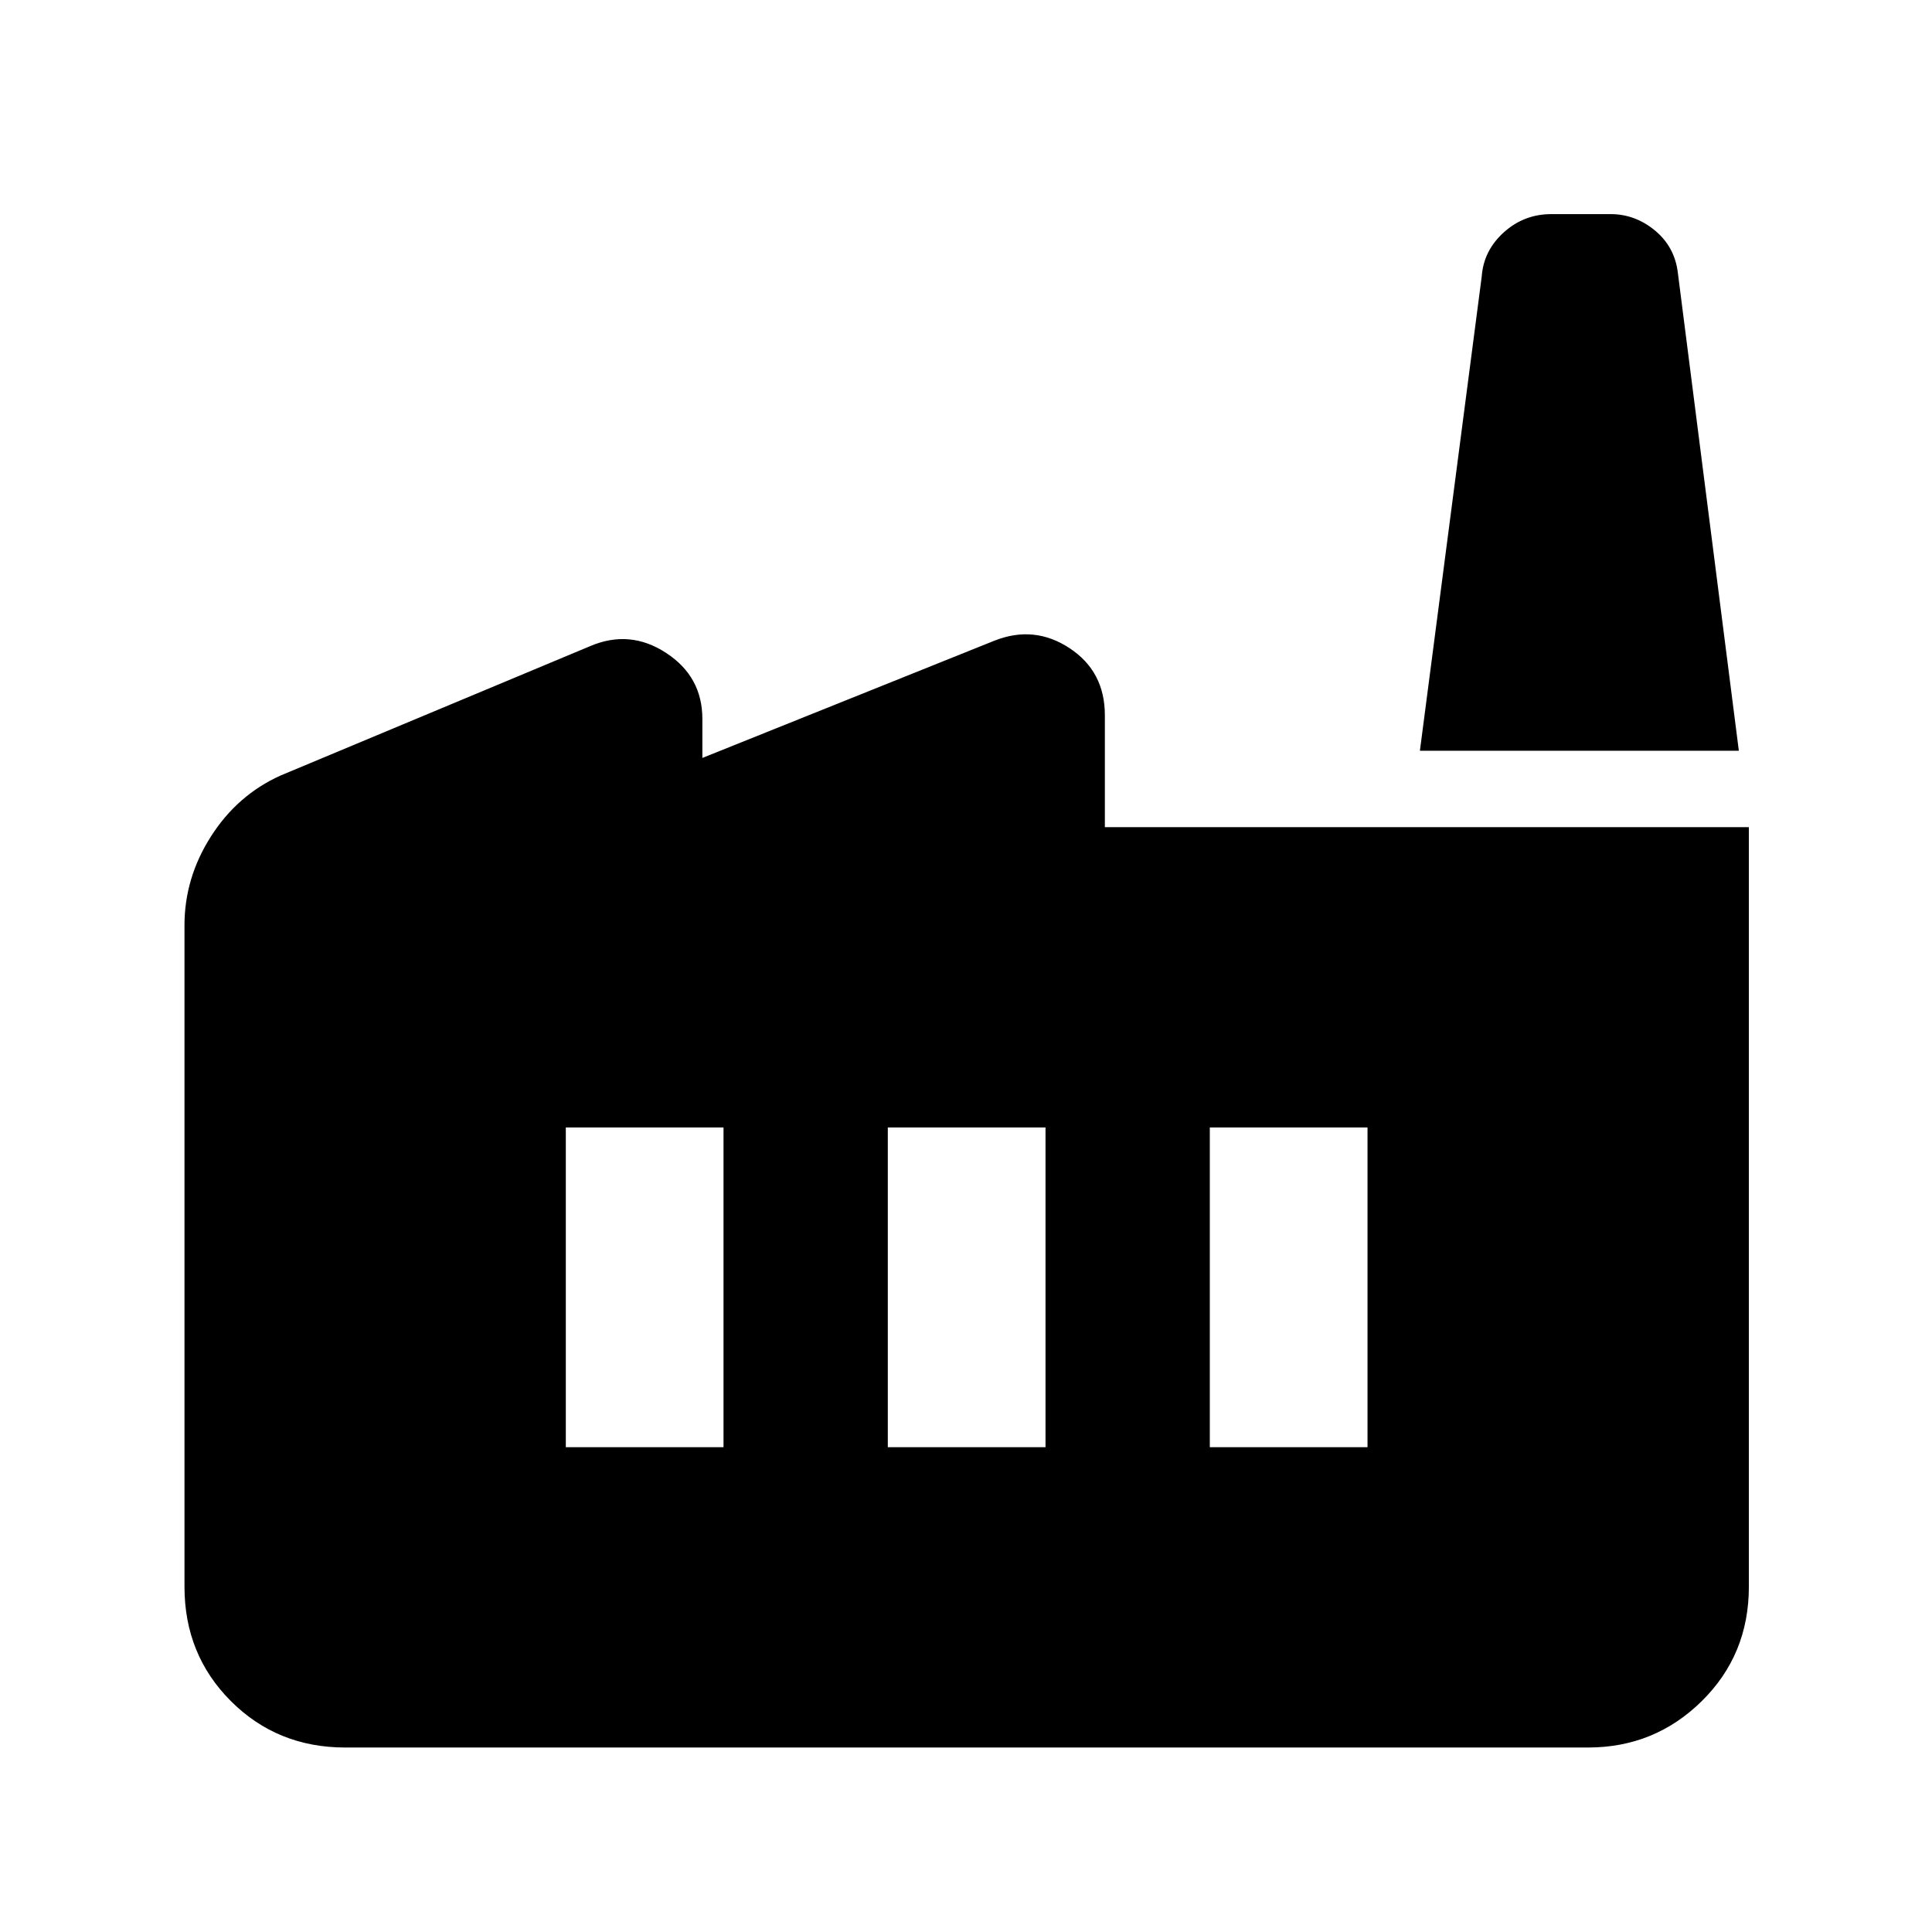 <svg xmlns="http://www.w3.org/2000/svg" height="40" viewBox="0 -960 960 960" width="40"><path d="M171.56-91.67q-33.77 0-56.83-23.06-23.06-23.06-23.06-56.83v-328.67q0-23.53 13.13-44.12 13.12-20.6 34.59-30.29l153.76-64.26q19.77-8.48 37.81 3.31Q349-623.81 349-602.82v19.44l145.15-58.28q19.77-7.82 37.31 3.73Q549-626.38 549-604.59V-549h320v377.44q0 33.77-23.4 56.83-23.39 23.06-56.5 23.06H171.56ZM441.15-240.9h78.36v-158.87h-78.36v158.87Zm-160 0h78.36v-158.87h-78.36v158.87Zm320 0h78.36v-158.87h-78.36v158.87Zm262.87-346.05H705.54l30.74-235.82q.95-12.77 10.98-21.8 10.03-9.04 23.61-9.04h29.41q12.26 0 22.12 8.19 9.85 8.19 11.34 21.17l30.28 237.3Z"/></svg>